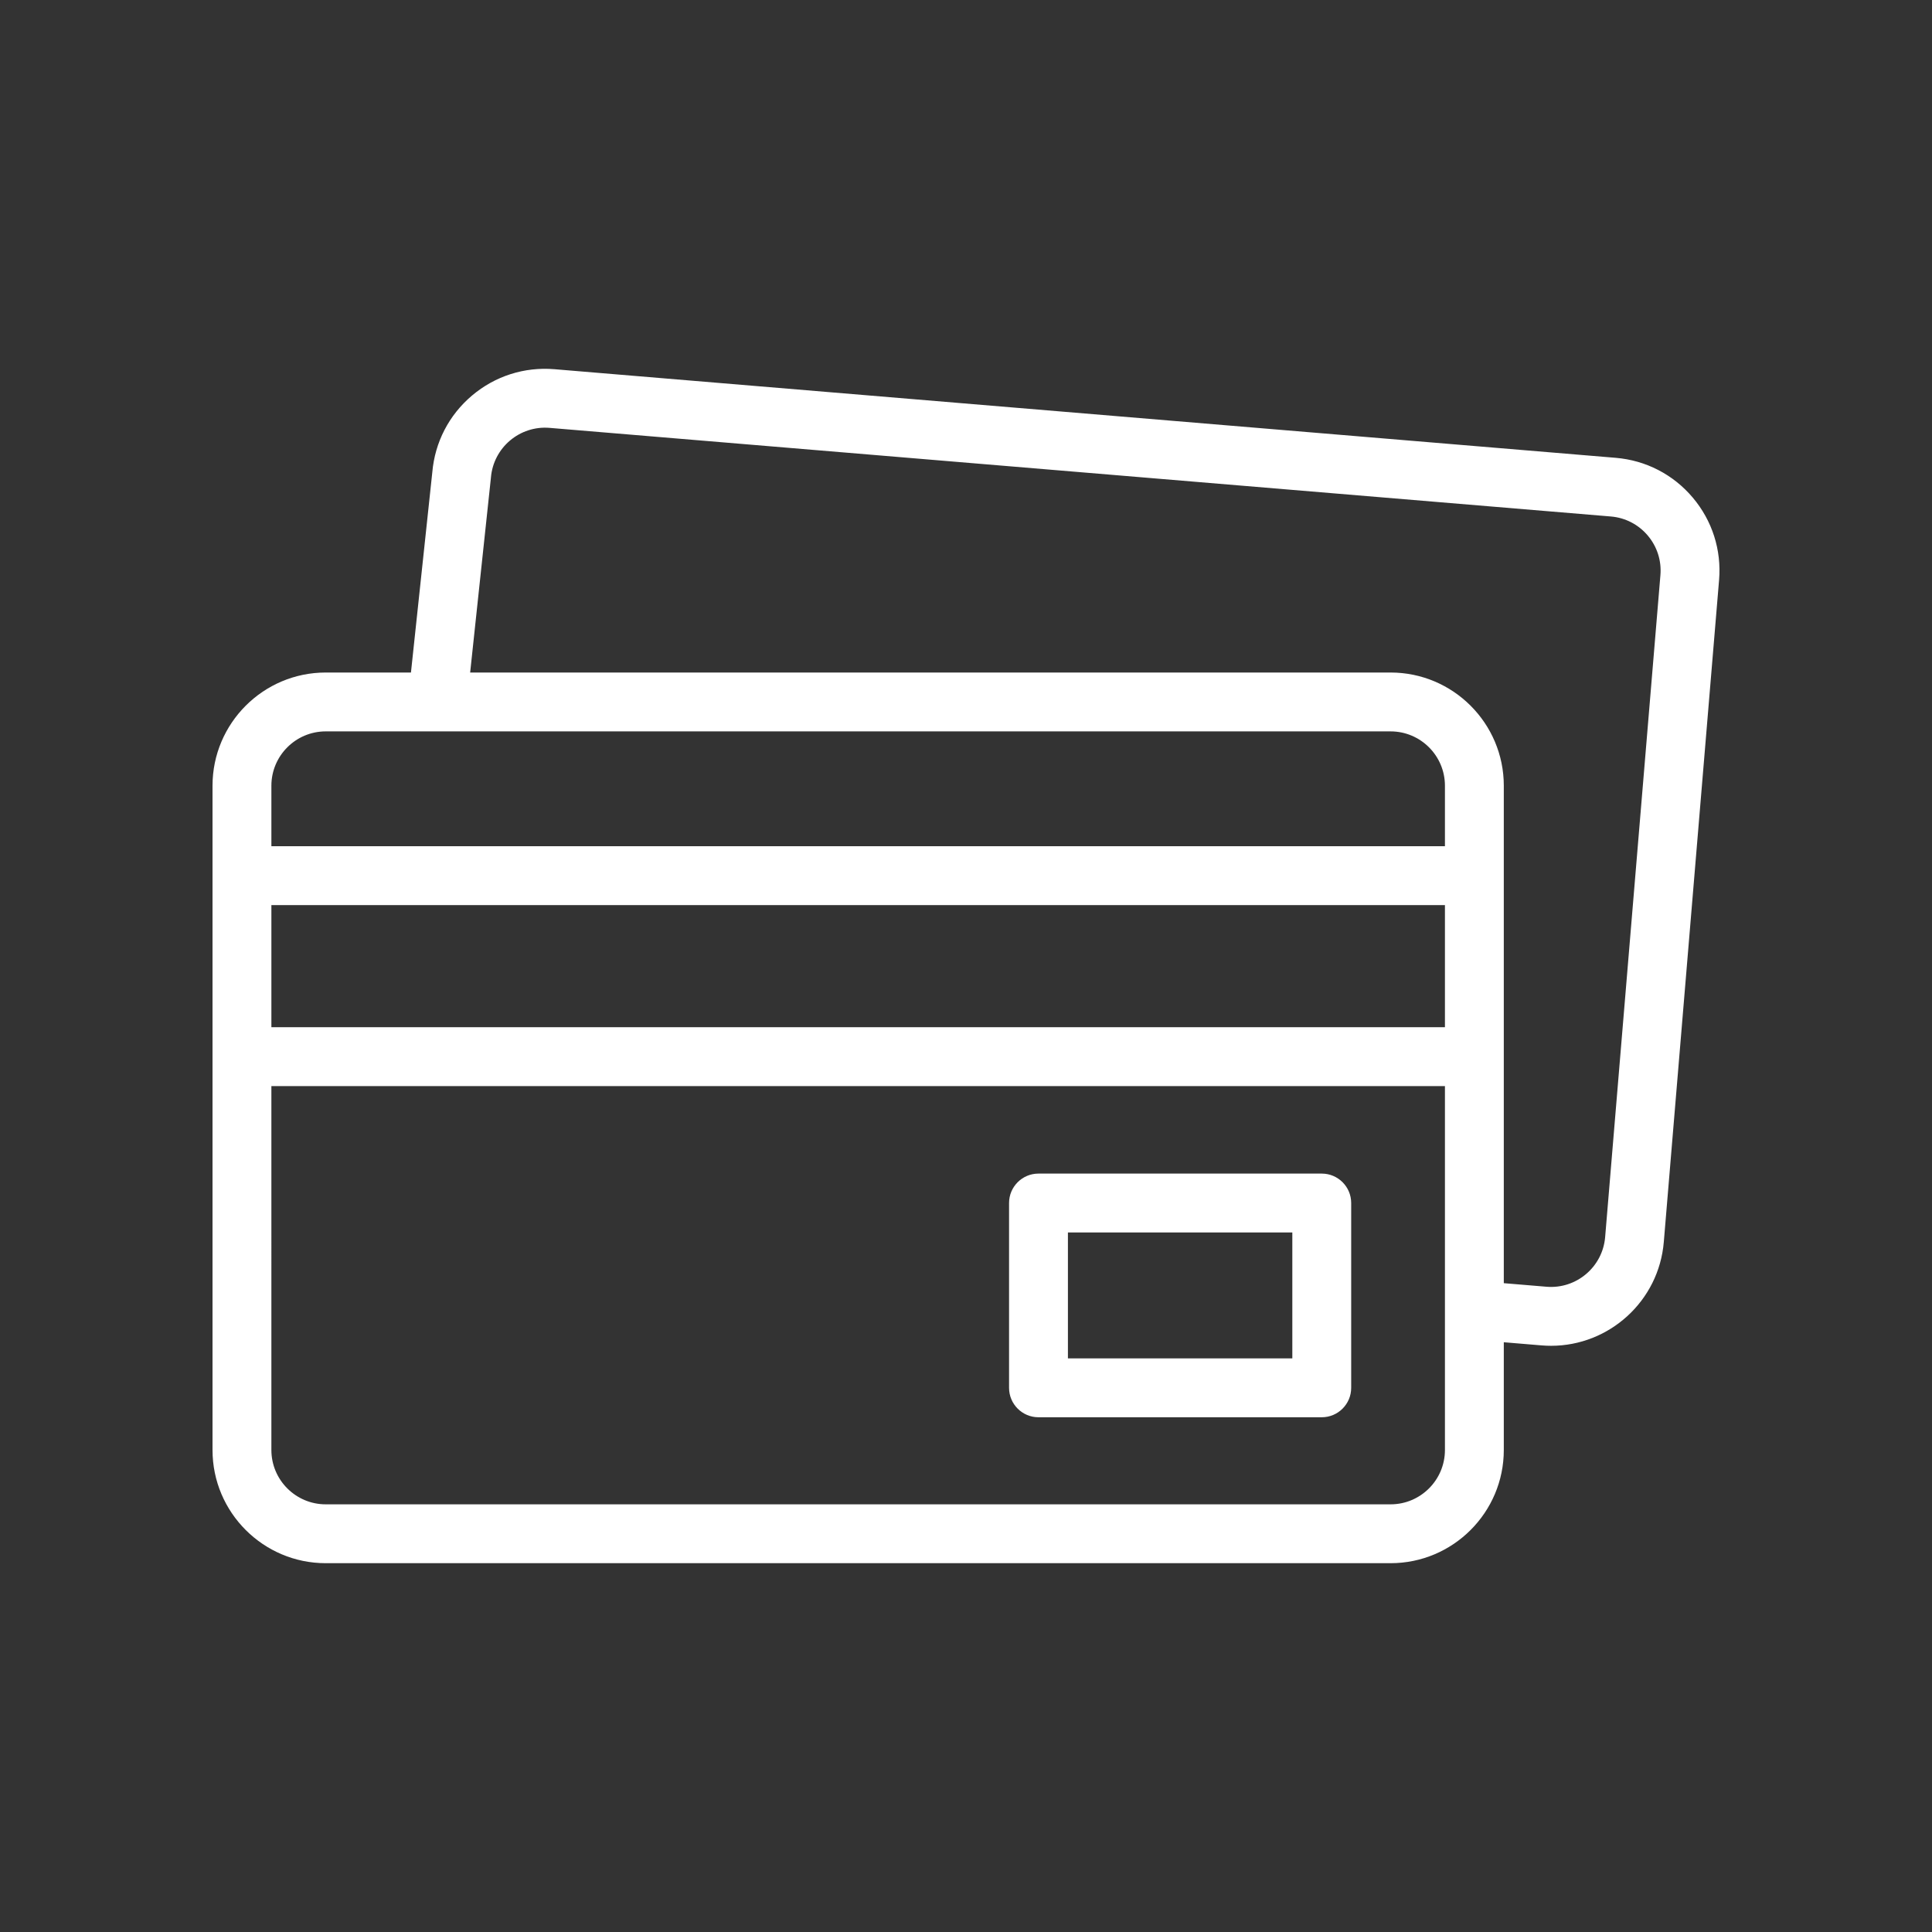 <svg xmlns="http://www.w3.org/2000/svg" version="1.1" xmlns:xlink="http://www.w3.org/1999/xlink" xmlns:svgjs="http://svgjs.com/svgjs" width="512" height="512" x="0" y="0" viewBox="0 0 512.002 512.002" style="enable-background:new 0 0 512 512" xml:space="preserve" class=""><rect x="0" y="0" width="512.002" height="512.002" fill="#333333" stroke="none"/><g transform="matrix(0.78,0,0,0.78,56.32,56.32)"><path d="M502.903 96.829c-6.634-7.842-15.924-12.632-26.161-13.487L116.185 53.236c-10.238-.855-20.192 2.328-28.035 8.961-7.811 6.607-12.594 15.85-13.476 26.037L67.42 156.29H38.455C17.251 156.29 0 173.541 0 194.745v225.702c0 21.204 17.251 38.455 38.455 38.455h361.813c21.205 0 38.456-17.251 38.456-38.455v-36.613l12.839 1.072c1.083.09 2.16.135 3.228.135 19.768 0 36.62-15.209 38.294-35.257l18.781-224.919c.854-10.237-2.329-20.193-8.963-28.036zM38.455 176.29h361.813c10.176 0 18.456 8.279 18.456 18.455v20.566H20v-20.566c0-10.176 8.279-18.455 18.455-18.455zM20 235.311h398.724V276.8H20zm380.268 203.591H38.455c-10.176 0-18.455-8.279-18.455-18.455V296.8h398.724v123.647c0 10.176-8.28 18.455-18.456 18.455zM491.935 123.2l-18.781 224.919c-.847 10.141-9.788 17.706-19.927 16.856l-14.503-1.211V194.745c0-21.204-17.251-38.455-38.456-38.455H87.534l7.039-66.04c.008-.076.015-.151.021-.228.847-10.141 9.783-17.705 19.927-16.855l360.558 30.106c4.913.41 9.372 2.709 12.555 6.473s4.711 8.541 4.301 13.454z" fill="#ffffff" data-original="#000000" class=""></path><path d="M376.873 326.532h-96.242c-5.523 0-10 4.477-10 10v62.789c0 5.523 4.477 10 10 10h96.242c5.523 0 10-4.477 10-10v-62.789c0-5.523-4.477-10-10-10zm-10 62.789h-76.242v-42.789h76.242z" fill="#ffffff" data-original="#000000" class=""></path></g></svg>
